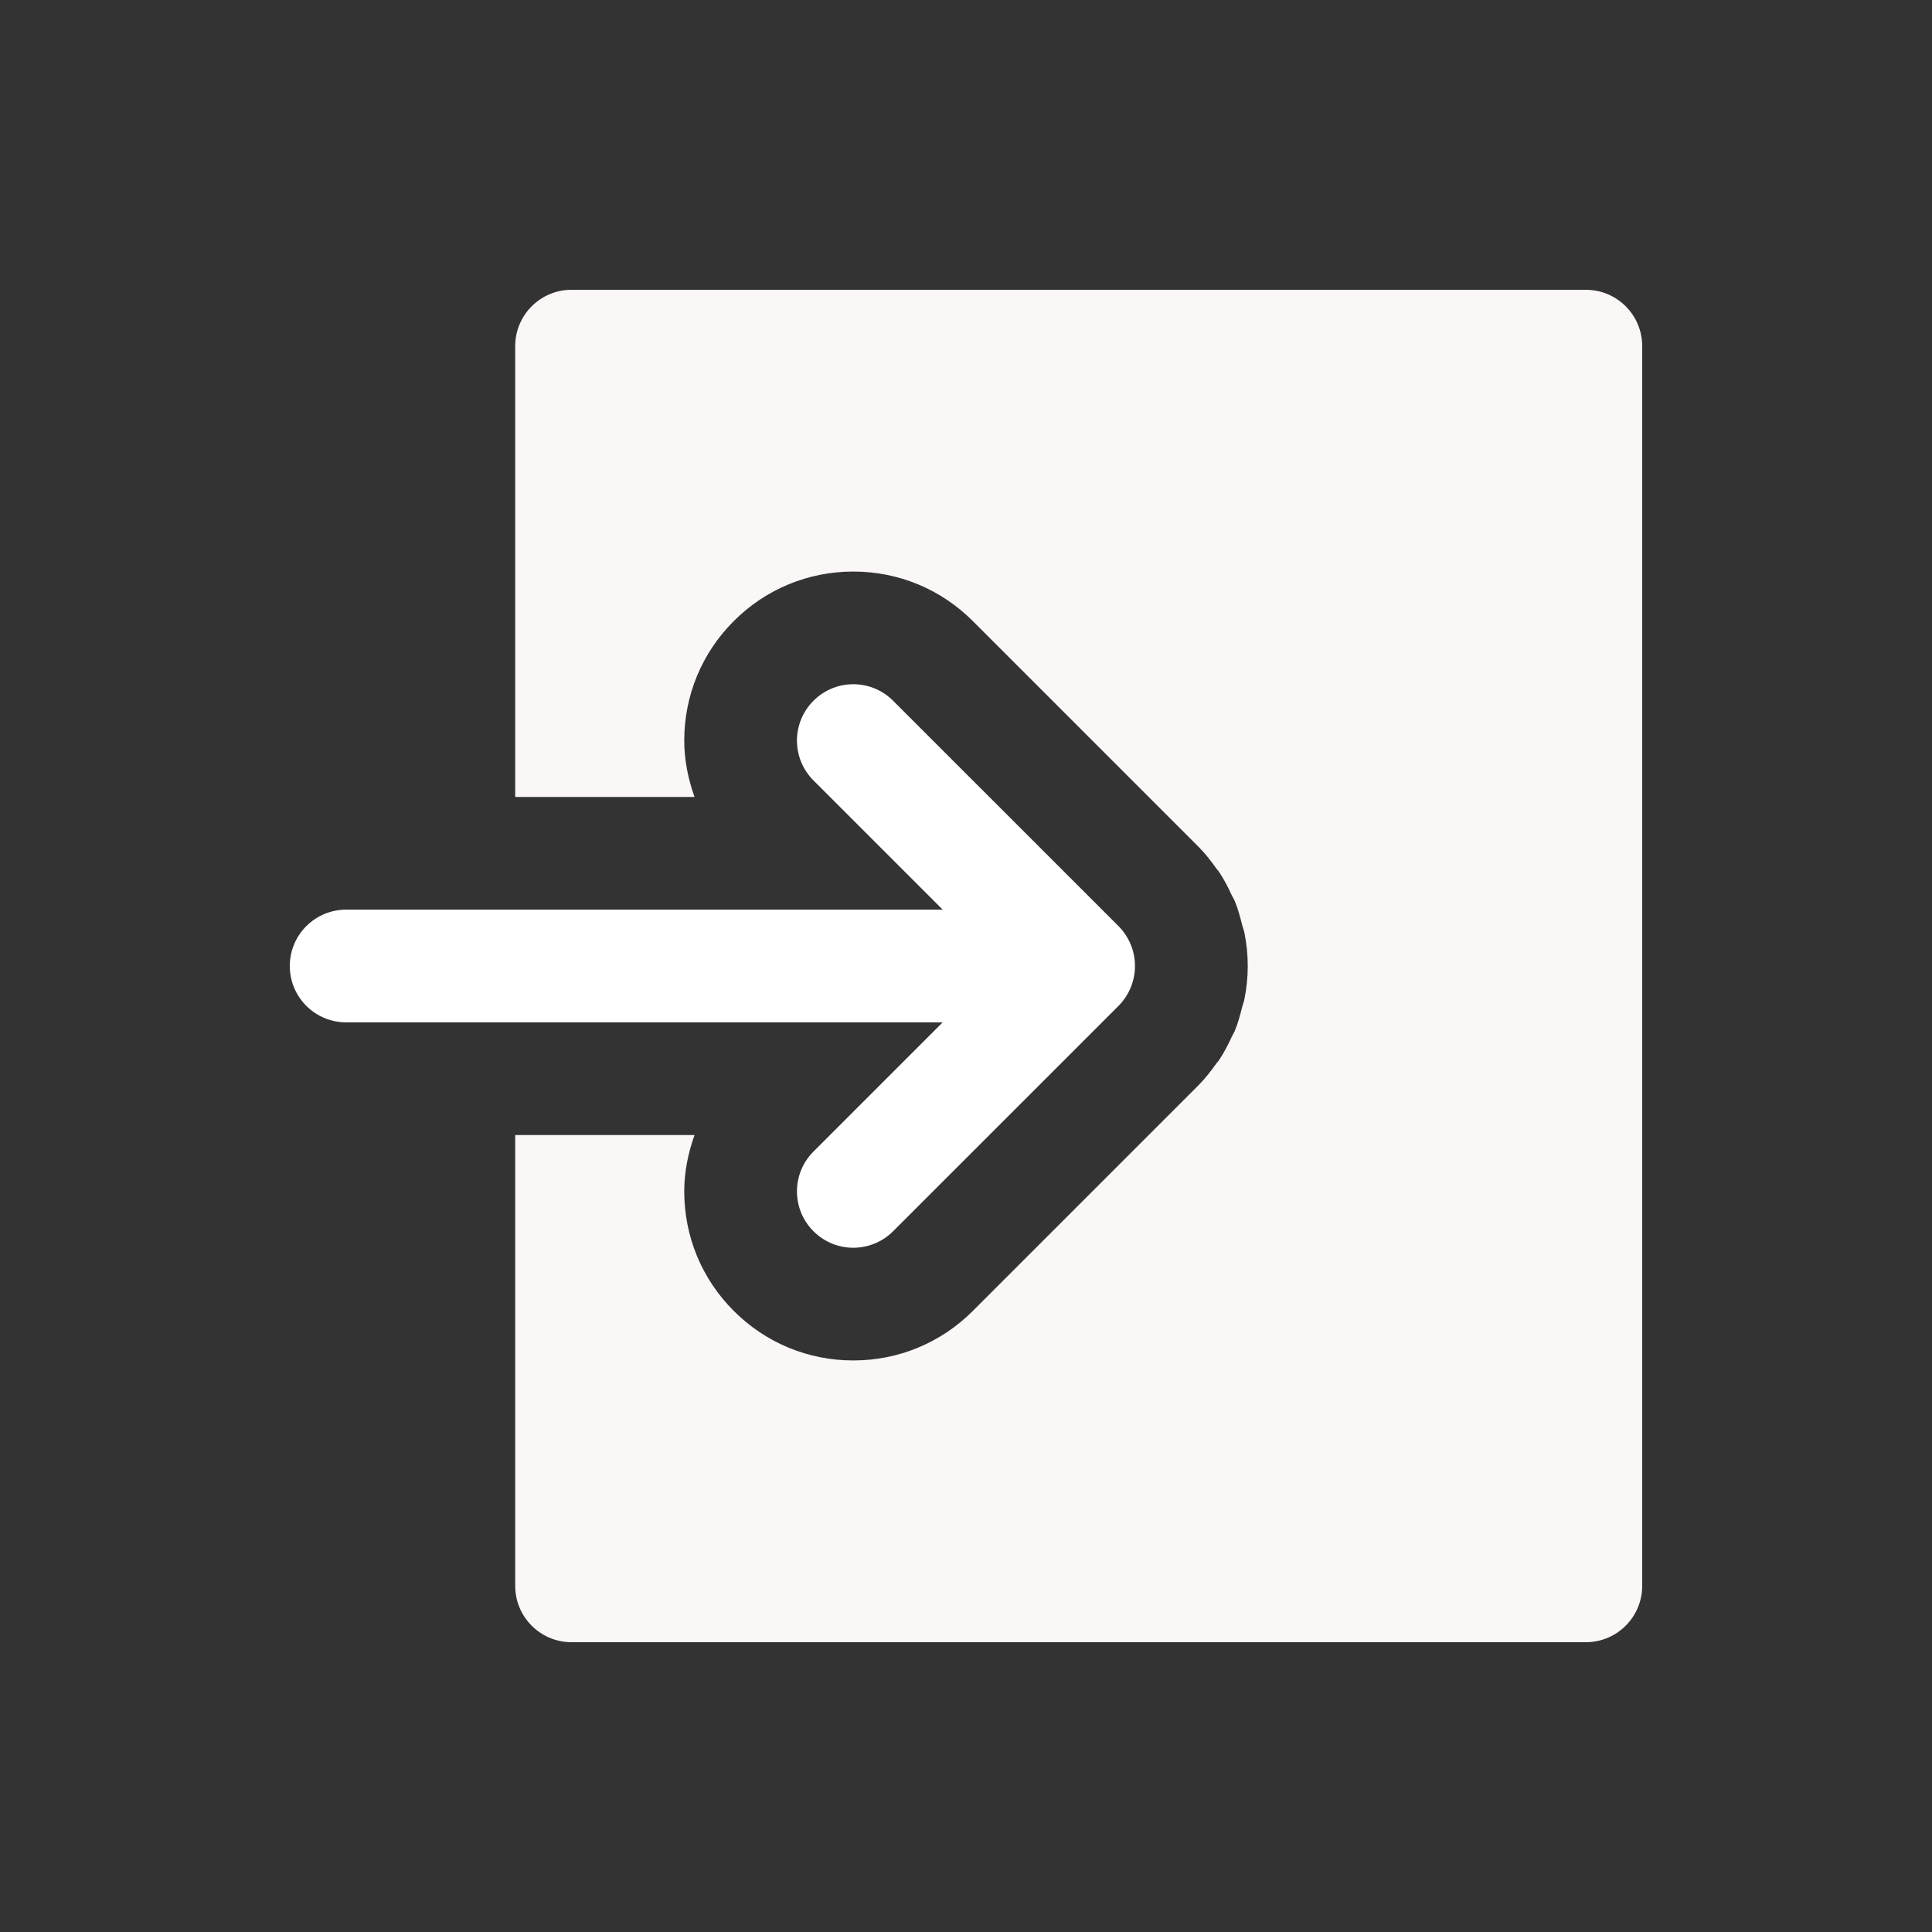 <svg width="60" height="60" viewBox="0 0 60 60" fill="none" xmlns="http://www.w3.org/2000/svg">
<rect x="0" y="0" width="60" height="60" fill="#333333" stroke="none"/>
<path d="M25.263 35.763C24.579 36.447 24.579 37.553 25.263 38.237C25.604 38.578 26.052 38.75 26.5 38.75C26.948 38.75 27.396 38.578 27.737 38.237L34.736 31.239C34.898 31.076 35.026 30.884 35.115 30.669C35.292 30.241 35.292 29.759 35.115 29.331C35.026 29.116 34.898 28.924 34.736 28.761L27.737 21.763C27.053 21.078 25.947 21.078 25.263 21.763C24.579 22.447 24.579 23.553 25.263 24.237L29.276 28.25H10.75C9.782 28.25 9 29.034 9 30C9 30.966 9.782 31.75 10.75 31.75H29.276L25.263 35.763Z" fill="white"/>
<path d="M49.25 9H17.75C16.782 9 16 9.784 16 10.75V24.75H21.569C21.371 24.194 21.25 23.607 21.25 23C21.25 21.598 21.796 20.279 22.788 19.288C23.779 18.296 25.098 17.75 26.5 17.75C27.902 17.75 29.221 18.296 30.212 19.288L37.212 26.288C37.427 26.503 37.611 26.74 37.782 26.983C37.805 27.013 37.833 27.037 37.852 27.067C38.015 27.307 38.143 27.562 38.262 27.821C38.285 27.87 38.318 27.914 38.339 27.963C38.444 28.213 38.516 28.477 38.58 28.742C38.598 28.814 38.629 28.878 38.643 28.952C38.713 29.293 38.75 29.643 38.75 30C38.75 30.357 38.713 30.707 38.643 31.048C38.629 31.122 38.598 31.186 38.58 31.258C38.516 31.523 38.444 31.787 38.339 32.037C38.318 32.084 38.286 32.126 38.265 32.172C38.146 32.434 38.015 32.691 37.852 32.933C37.833 32.963 37.805 32.987 37.782 33.017C37.611 33.26 37.427 33.496 37.212 33.712L30.212 40.712C29.221 41.704 27.902 42.25 26.5 42.25C25.098 42.25 23.779 41.704 22.788 40.712C21.796 39.721 21.25 38.402 21.25 37C21.25 36.393 21.371 35.806 21.569 35.25H16V37V49.25C16 50.216 16.782 51 17.75 51H49.25C50.218 51 51 50.216 51 49.25V10.75C51 9.784 50.218 9 49.25 9Z" fill="#FCF7F7"/>
</svg>
